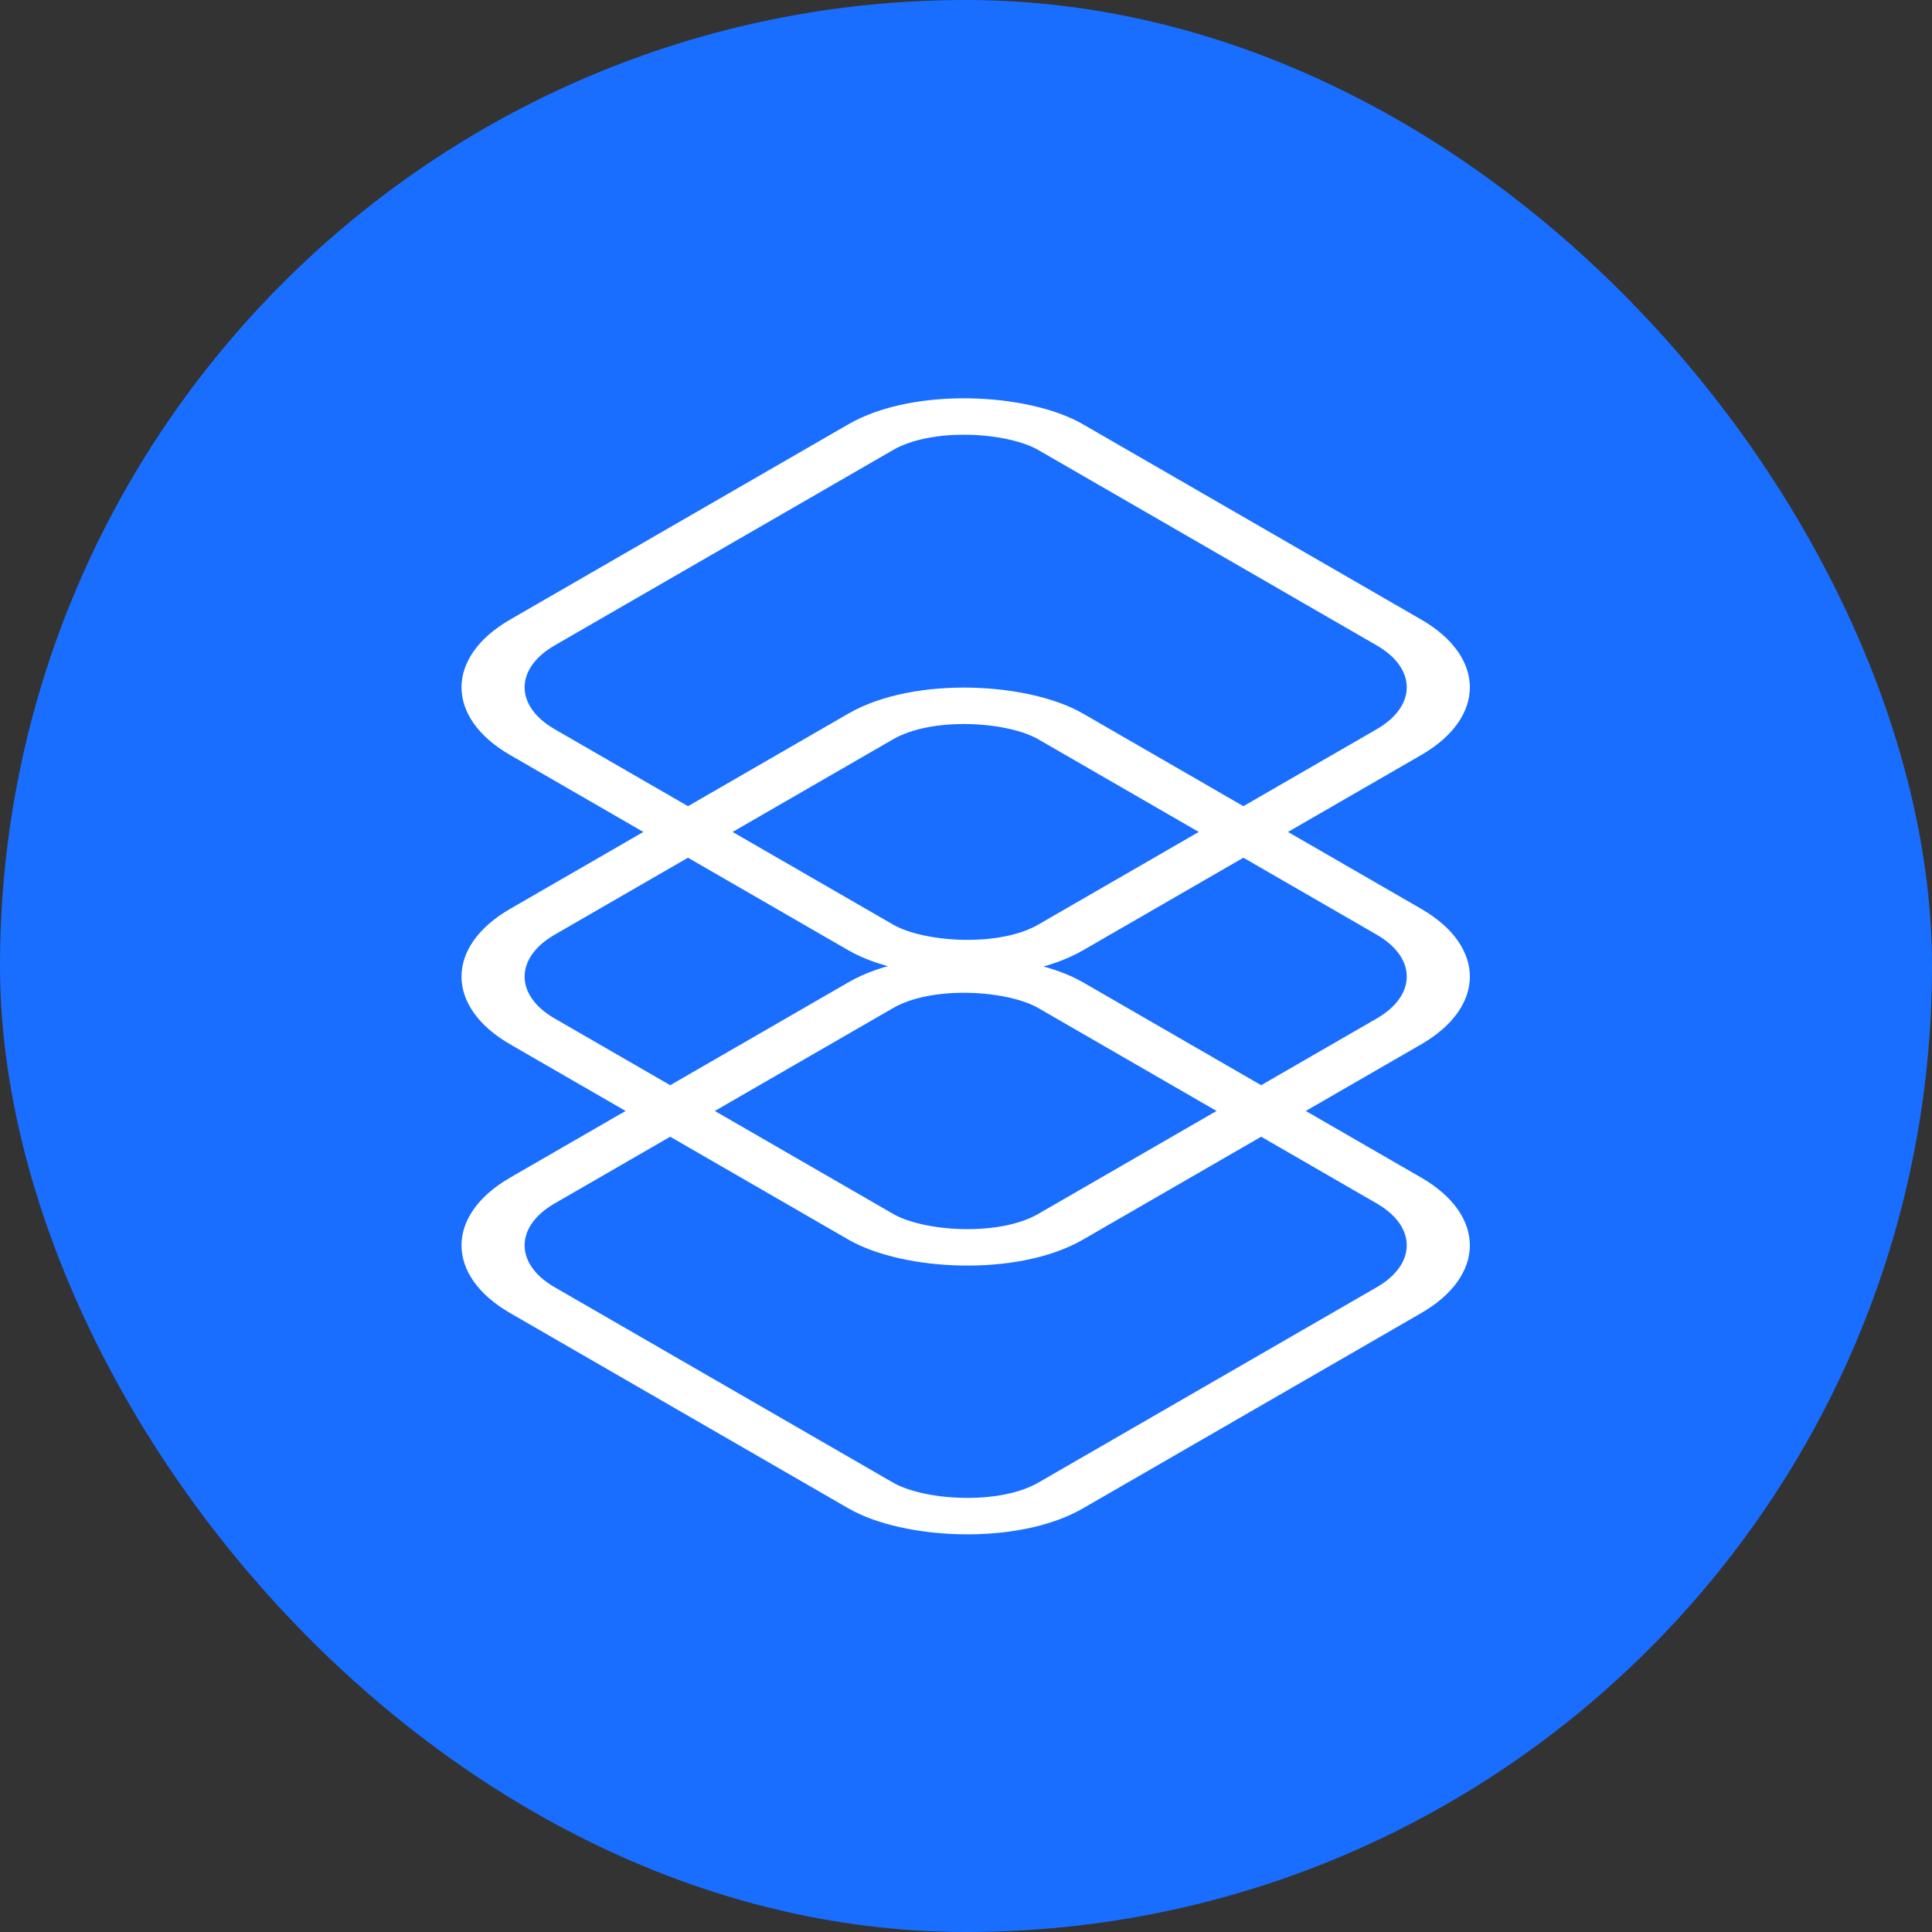 <svg width="959" height="959" viewBox="0 0 959 959" fill="none" xmlns="http://www.w3.org/2000/svg">
<rect x="0" y="0" width="959" height="959" fill="#333333" stroke="none"/>
<rect width="959" height="959" rx="479.5" fill="#196EFF"/>
<rect x="22.148" width="302.768" height="302.768" rx="54.403" transform="matrix(0.866 -0.5 0.866 0.5 197.967 629.233)" stroke="white" stroke-width="25.573"/>
<rect x="22.148" width="302.768" height="302.768" rx="54.403" transform="matrix(0.866 -0.5 0.866 0.5 197.967 495.829)" stroke="white" stroke-width="25.573"/>
<rect x="22.148" width="302.768" height="302.768" rx="54.403" transform="matrix(0.866 -0.5 0.866 0.5 197.967 352.234)" stroke="white" stroke-width="25.573"/>
</svg>
